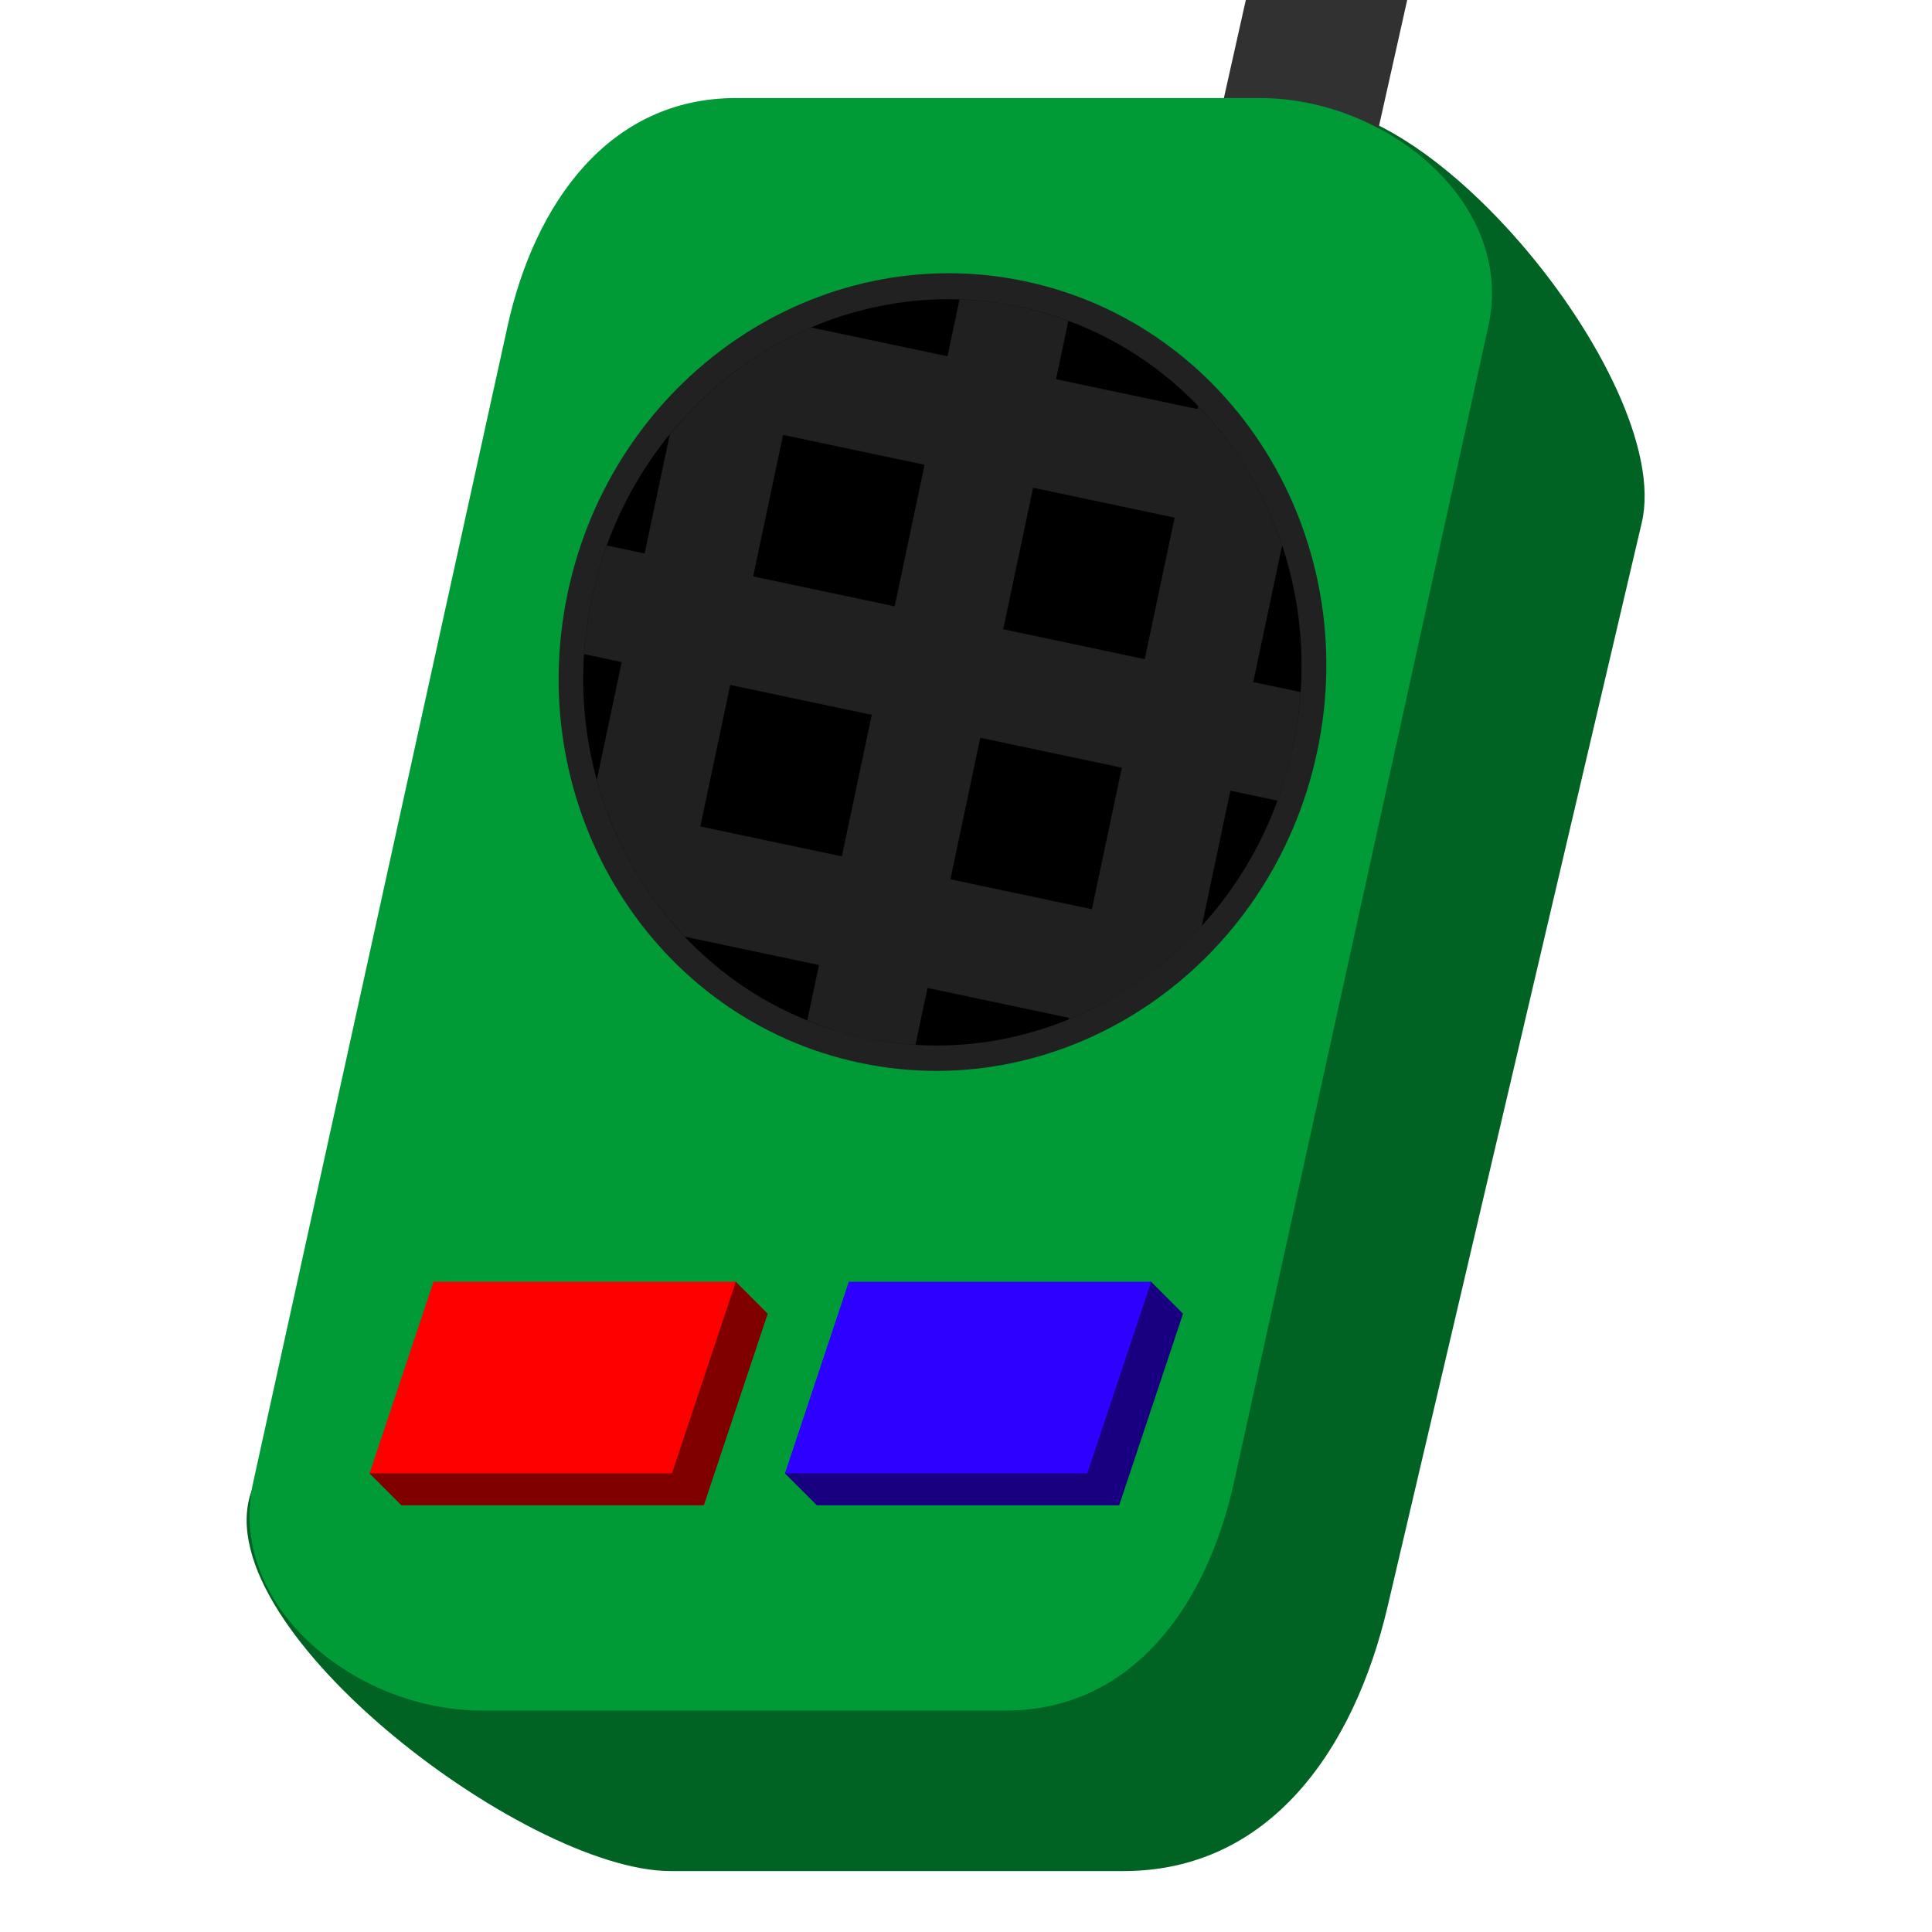 <?xml version="1.0" encoding="UTF-8" standalone="no"?>
<!-- Created with Inkscape (http://www.inkscape.org/) -->

<svg
   xmlns:dc="http://purl.org/dc/elements/1.1/"
   xmlns:cc="http://creativecommons.org/ns#"
   xmlns:rdf="http://www.w3.org/1999/02/22-rdf-syntax-ns#"
   xmlns:svg="http://www.w3.org/2000/svg"
   xmlns="http://www.w3.org/2000/svg"
   xmlns:sodipodi="http://sodipodi.sourceforge.net/DTD/sodipodi-0.dtd"
   xmlns:inkscape="http://www.inkscape.org/namespaces/inkscape"
   width="32mm"
   height="32mm"
   viewBox="0 0 32 32"
   version="1.1"
   id="svg8"
   inkscape:version="0.92.4 (5da689c313, 2019-01-14)"
   sodipodi:docname="radio.svg">
  <defs
     id="defs2" />
  <sodipodi:namedview
     id="base"
     pagecolor="#ffffff"
     bordercolor="#666666"
     borderopacity="1.0"
     inkscape:pageopacity="0.0"
     inkscape:pageshadow="2"
     inkscape:zoom="1.979899"
     inkscape:cx="-97.909664"
     inkscape:cy="6.8964612"
     inkscape:document-units="mm"
     inkscape:current-layer="layer1"
     showgrid="false"
     inkscape:snap-grids="false"
     inkscape:snap-to-guides="false"
     inkscape:window-width="1920"
     inkscape:window-height="1017"
     inkscape:window-x="-8"
     inkscape:window-y="-8"
     inkscape:window-maximized="1" />
  <g
     inkscape:label="backup"
     inkscape:groupmode="layer"
     id="layer1"
     transform="translate(0,-265)"
     style="display:none">
    <path
       sodipodi:nodetypes="ccccccc"
       inkscape:connector-curvature="0"
       id="path820"
       d="m 49.434,279.899 12.584,-3.007 3.875,3.007 -4.027,27.119 H 45.407 l -3.875,-3.007 z"
       style="fill:#006223;fill-opacity:1;stroke-width:0.341" />
    <path
       style="fill:#009a37;fill-opacity:1;stroke-width:0.341"
       d="m 45.558,276.892 h 16.459 l -4.027,27.119 H 41.531 Z"
       id="rect815"
       inkscape:connector-curvature="0"
       sodipodi:nodetypes="ccccc" />
  </g>
  <g
     inkscape:groupmode="layer"
     id="layer2"
     inkscape:label="control">
    <path
       transform="translate(0,-265)"
       style="fill:#006223;fill-opacity:1;stroke-width:0.234"
       d="m 15.32,269.283 5.756,-2.423 c 2.233,-0.94 6.67,4.438 6.117,6.796 l -4.212,17.962 c -0.553,2.359 -1.951,4.373 -4.373,4.373 h -7.499 c -2.423,0 -7.858,-4.137 -6.915,-6.368 l 6.754,-15.968 c 0.944,-2.231 2.14,-3.433 4.373,-4.373 z"
       id="rect826"
       inkscape:connector-curvature="0"
       sodipodi:nodetypes="sssssssss" />
    <path
       transform="translate(0,-265)"
       style="fill:#313131;fill-opacity:1;stroke-width:0.265"
       d="m 22.998,254.437 h 2.673 l -5.292,23.653 h -2.673 z"
       id="rect830"
       inkscape:connector-curvature="0"
       sodipodi:nodetypes="ccccc" />
    <path
       transform="translate(0,-265)"
       style="fill:#009a37;fill-opacity:1;stroke-width:0.234"
       d="m 12.188,266.624 h 8.681 c 2.095,0 4.233,1.736 3.782,3.782 l -4.212,19.144 c -0.45,2.046 -1.687,3.782 -3.782,3.782 H 7.976 c -2.095,0 -4.233,-1.736 -3.782,-3.782 L 8.406,270.406 c 0.45,-2.046 1.687,-3.782 3.782,-3.782 z"
       id="rect824"
       inkscape:connector-curvature="0"
       sodipodi:nodetypes="sssssssss" />
    <ellipse
       transform="translate(0,-265)"
       style="fill:#212121;fill-opacity:1;stroke-width:0.265"
       id="path833"
       cx="24.656"
       cy="253.168"
       rx="3.588"
       ry="3.408" />
    <path
       transform="translate(0,-265)"
       style="fill:#212121;fill-opacity:1;stroke-width:0.49"
       d="m 21.818,277.443 c -0.378,1.787 -1.414,3.259 -2.785,4.193 -1.371,0.934 -3.076,1.331 -4.79,0.968 -1.714,-0.362 -3.113,-1.415 -3.989,-2.823 -0.876,-1.409 -1.229,-3.174 -0.851,-4.961 0.378,-1.787 1.414,-3.259 2.785,-4.193 1.371,-0.934 3.076,-1.331 4.79,-0.968 1.714,0.362 3.113,1.415 3.989,2.823 0.876,1.409 1.229,3.174 0.851,4.961 z"
       id="path974"
       inkscape:connector-curvature="0"
       sodipodi:nodetypes="cssscsssc" />
    <g
       style=""
       id="g964"
       transform="rotate(11.929,1280.5,144.687)">
      <path
         style="fill:#000000;fill-opacity:1;stroke-width:0.459"
         d="m 21.257,275.473 c -10e-7,1.709 -0.664,3.257 -1.739,4.377 -1.074,1.12 -2.559,1.813 -4.198,1.813 -1.639,0 -3.124,-0.693 -4.198,-1.813 -1.074,-1.12 -1.739,-2.668 -1.739,-4.377 0,-1.709 0.664,-3.257 1.739,-4.377 1.074,-1.12 2.559,-1.813 4.198,-1.813 1.639,0 3.124,0.693 4.198,1.813 1.074,1.12 1.739,2.668 1.739,4.377 z"
         id="path947"
         inkscape:connector-curvature="0"
         sodipodi:nodetypes="cssscsssc" />
      <path
         id="ellipse835"
         d="m 15.32,269.283 c -0.341,0 -0.674,0.031 -0.999,0.089 v 0.961 H 12.012 c -0.32,0.224 -0.618,0.48 -0.889,0.763 -0.409,0.427 -0.759,0.916 -1.035,1.453 v 2.017 H 9.448 c -0.042,0.296 -0.064,0.599 -0.064,0.907 0,0.316 0.023,0.627 0.067,0.931 h 0.637 v 1.993 c 0.276,0.536 0.626,1.026 1.035,1.453 0.282,0.294 0.592,0.557 0.926,0.788 h 2.273 v 0.936 c 0.325,0.058 0.659,0.089 0.999,0.089 0.285,0 0.564,-0.022 0.838,-0.062 v -0.963 h 2.396 v 0.025 c 0.348,-0.236 0.672,-0.508 0.964,-0.813 0.333,-0.347 0.627,-0.736 0.873,-1.158 v -2.288 h 0.798 c 0.044,-0.304 0.067,-0.614 0.067,-0.931 0,-0.308 -0.023,-0.611 -0.065,-0.907 h -0.801 v -2.312 c -0.247,-0.422 -0.54,-0.811 -0.873,-1.158 -0.292,-0.305 -0.616,-0.577 -0.964,-0.813 v 0.05 h -2.396 v -0.987 c -0.274,-0.04 -0.554,-0.062 -0.838,-0.062 z m -3.395,2.887 h 2.396 v 2.396 h -2.396 z m 4.233,0 h 2.396 v 2.396 h -2.396 z m -4.233,4.233 h 2.396 v 2.396 h -2.396 z m 4.233,0 h 2.396 v 2.396 h -2.396 z"
         style="opacity:1;fill:#313131;fill-opacity:0.655;stroke-width:0.459"
         inkscape:connector-curvature="0" />
    </g>
    <g
       style=""
       id="g1083"
       transform="translate(-0.529,-265)">
      <path
         style="opacity:1;fill:#800000;fill-opacity:1;stroke-width:0.184"
         d="m 8.238,286.759 4.478,-0.529 0.529,0.529 -1.058,3.174 H 7.179 l -0.529,-0.529 z"
         id="path1079"
         inkscape:connector-curvature="0"
         sodipodi:nodetypes="ccccccc" />
      <path
         sodipodi:nodetypes="ccccc"
         inkscape:connector-curvature="0"
         id="rect1004"
         d="m 7.709,286.23 h 5.007 l -1.058,3.174 H 6.65 Z"
         style="opacity:1;fill:#ff0000;fill-opacity:1;stroke-width:0.184" />
    </g>
    <path
       transform="translate(0,-265)"
       style="opacity:1;fill:#180080;fill-opacity:1;stroke-width:0.184"
       d="m 14.588,286.759 4.478,-0.529 0.529,0.529 -1.058,3.174 h -5.007 l -0.529,-0.529 z"
       id="path1085"
       inkscape:connector-curvature="0"
       sodipodi:nodetypes="ccccccc" />
    <path
       transform="translate(0,-265)"
       sodipodi:nodetypes="ccccc"
       inkscape:connector-curvature="0"
       id="path1087"
       d="m 14.059,286.23 h 5.007 l -1.058,3.174 h -5.007 z"
       style="opacity:1;fill:#2e00ff;fill-opacity:1;stroke-width:0.184" />
  </g>
</svg>
